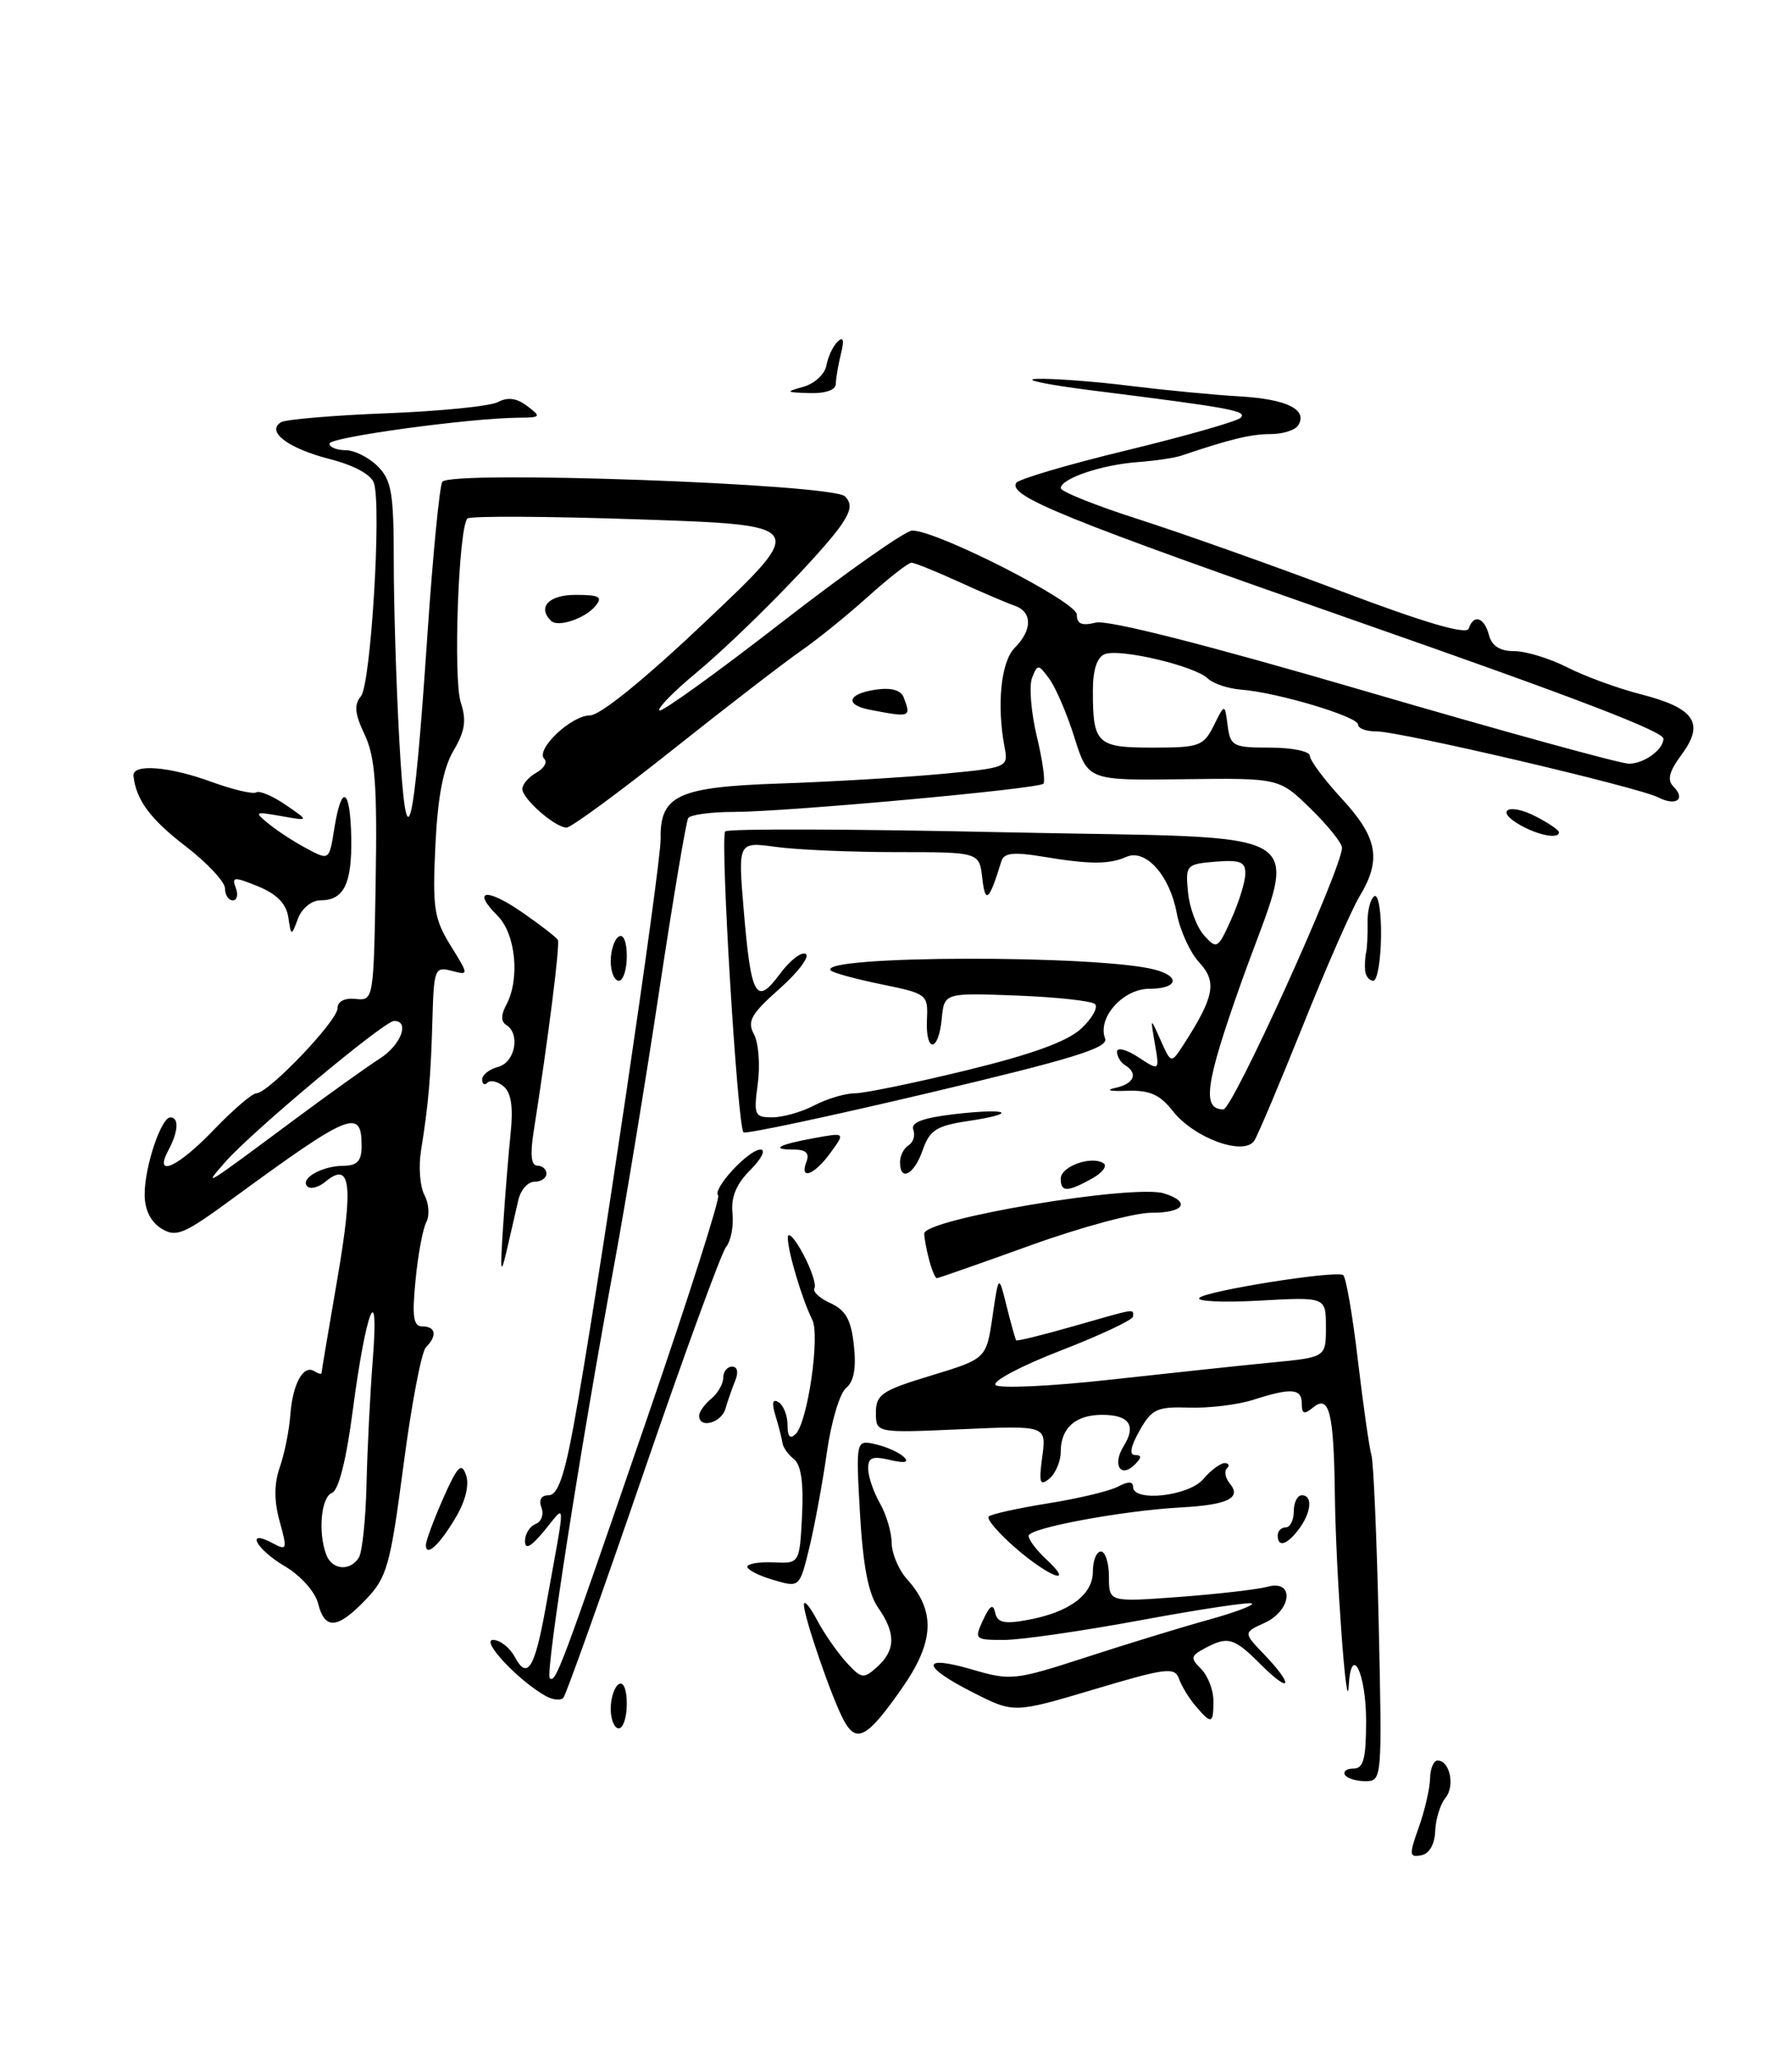 <?xml version="1.0" encoding="UTF-8" standalone="no"?>
<!DOCTYPE svg PUBLIC "-//W3C//DTD SVG 1.1//EN" "http://www.w3.org/Graphics/SVG/1.1/DTD/svg11.dtd" >
<svg xmlns="http://www.w3.org/2000/svg" xmlns:xlink="http://www.w3.org/1999/xlink" version="1.1" viewBox="0 0 223 256">
 <g >
 <path fill="currentColor"
d=" M 176.56 227.30 C 177.30 225.21 177.93 222.49 177.96 221.25 C 177.98 220.01 178.40 219.00 178.89 219.00 C 180.43 219.00 181.09 222.18 179.87 223.66 C 179.23 224.43 178.66 226.28 178.60 227.77 C 178.54 229.43 177.87 230.60 176.85 230.79 C 175.36 231.08 175.33 230.74 176.56 227.30 Z  M 167.37 220.79 C 167.10 220.35 167.58 220.00 168.44 220.00 C 169.68 220.00 170.00 218.77 170.00 214.06 C 170.00 208.11 168.14 204.35 167.84 209.69 C 167.59 214.16 166.22 195.38 166.11 185.83 C 165.98 175.67 165.41 173.41 163.38 175.10 C 162.30 175.99 162.00 175.89 162.00 174.62 C 162.00 172.71 160.72 172.60 155.99 174.12 C 154.07 174.74 150.47 175.18 148.00 175.10 C 143.97 174.97 143.32 175.27 141.80 177.98 C 140.69 179.94 140.50 181.00 141.25 181.00 C 142.10 181.00 142.09 181.31 141.22 182.18 C 139.45 183.95 138.39 182.21 139.82 179.91 C 141.44 177.32 140.54 176.00 137.14 176.00 C 133.84 176.00 132.00 177.64 132.00 180.58 C 132.00 181.78 131.36 183.28 130.59 183.93 C 129.40 184.91 129.26 184.48 129.70 181.21 C 130.22 177.32 130.22 177.32 119.61 177.79 C 109.00 178.26 109.00 178.26 109.00 175.73 C 109.00 173.47 109.73 172.97 115.87 171.11 C 122.74 169.02 122.74 169.02 123.51 163.76 C 124.28 158.50 124.28 158.50 125.27 162.50 C 125.82 164.70 126.35 166.60 126.45 166.73 C 126.55 166.86 129.75 166.07 133.56 164.98 C 141.58 162.69 141.00 162.79 141.00 163.76 C 141.00 164.18 136.96 166.08 132.03 167.99 C 127.09 169.90 123.43 171.83 123.89 172.29 C 124.34 172.74 130.74 172.45 138.11 171.63 C 145.47 170.82 154.54 169.85 158.25 169.49 C 165.00 168.84 165.00 168.84 165.00 165.09 C 165.00 161.33 165.00 161.33 156.75 161.79 C 152.21 162.04 148.84 161.89 149.25 161.45 C 150.09 160.57 166.13 158.02 167.14 158.61 C 167.49 158.81 168.32 163.59 168.98 169.24 C 169.65 174.88 170.41 180.18 170.66 181.00 C 170.92 181.82 171.33 191.29 171.57 202.04 C 172.00 221.29 171.98 221.57 169.93 221.57 C 168.79 221.57 167.63 221.22 167.37 220.79 Z  M 104.98 213.96 C 103.48 211.16 99.99 201.00 100.04 199.59 C 100.06 198.99 100.79 199.85 101.66 201.50 C 102.53 203.15 104.17 205.51 105.29 206.75 C 107.21 208.85 107.46 208.89 109.17 207.34 C 111.46 205.27 111.49 203.14 109.27 199.98 C 108.06 198.25 107.39 194.73 107.02 188.30 C 106.50 179.09 106.50 179.09 109.00 179.67 C 110.38 179.99 111.95 180.71 112.50 181.26 C 113.17 181.92 112.58 182.04 110.75 181.61 C 108.54 181.09 108.01 181.31 108.04 182.73 C 108.05 183.70 108.71 185.62 109.50 187.00 C 110.29 188.38 110.95 190.60 110.96 191.94 C 110.98 193.28 111.84 195.30 112.87 196.44 C 116.47 200.43 116.29 204.25 112.20 210.07 C 107.90 216.21 106.57 216.93 104.98 213.96 Z  M 76.00 212.56 C 76.00 211.22 76.45 209.84 77.00 209.50 C 77.58 209.14 78.00 210.16 78.00 211.94 C 78.00 213.62 77.55 215.00 77.00 215.00 C 76.45 215.00 76.00 213.90 76.00 212.56 Z  M 148.81 212.25 C 147.98 211.29 147.04 209.75 146.72 208.84 C 146.19 207.34 145.15 207.46 136.15 210.15 C 126.17 213.12 126.17 213.12 121.09 210.54 C 114.60 207.26 114.54 205.79 120.98 207.68 C 125.79 209.09 126.30 209.03 135.23 206.13 C 140.33 204.47 147.14 202.39 150.36 201.50 C 153.58 200.61 156.03 199.70 155.80 199.47 C 155.58 199.24 149.38 200.17 142.04 201.53 C 134.70 202.89 127.00 204.00 124.94 204.00 C 121.30 204.00 121.22 203.93 122.34 201.51 C 123.19 199.69 123.59 199.45 123.84 200.61 C 124.11 201.85 124.96 202.05 127.84 201.52 C 133.07 200.57 136.00 198.39 136.00 195.48 C 136.00 194.11 136.45 193.00 137.00 193.00 C 137.55 193.00 138.00 194.42 138.00 196.15 C 138.00 199.30 138.00 199.30 146.75 198.65 C 151.56 198.29 156.51 197.72 157.75 197.38 C 161.11 196.46 160.77 200.33 157.36 201.88 C 154.71 203.09 154.71 203.09 157.36 205.85 C 161.06 209.72 160.67 210.83 156.92 207.08 C 153.55 203.71 152.82 203.49 149.91 205.05 C 148.16 205.99 148.11 206.25 149.48 207.62 C 150.31 208.46 151.00 210.24 151.00 211.57 C 151.00 214.47 150.77 214.54 148.81 212.25 Z  M 67.88 210.96 C 64.49 209.05 59.76 204.00 61.36 204.00 C 62.22 204.00 63.44 204.95 64.06 206.11 C 65.62 209.03 66.54 207.57 67.90 200.00 C 70.46 185.83 70.48 187.10 67.74 190.41 C 66.06 192.45 65.33 192.83 65.33 191.70 C 65.33 190.81 65.93 189.86 66.65 189.58 C 67.37 189.30 67.70 188.38 67.38 187.54 C 67.01 186.57 67.35 186.00 68.29 186.00 C 69.39 186.00 70.23 183.64 71.41 177.19 C 74.23 161.87 82.26 107.64 82.21 104.34 C 82.12 98.92 84.36 97.89 97.17 97.46 C 103.40 97.25 112.33 96.72 117.00 96.29 C 125.37 95.51 125.49 95.46 125.02 93.00 C 124.01 87.72 124.56 82.30 126.27 80.59 C 128.49 78.37 128.48 76.10 126.25 75.34 C 125.29 75.01 122.17 73.68 119.31 72.37 C 116.46 71.07 113.81 70.00 113.42 70.00 C 113.03 70.00 110.58 71.91 107.98 74.25 C 105.38 76.59 101.62 79.62 99.62 81.00 C 97.63 82.38 90.48 87.88 83.75 93.23 C 77.01 98.59 71.05 102.96 70.50 102.95 C 69.07 102.93 65.00 99.37 65.00 98.14 C 65.00 97.57 65.78 96.66 66.74 96.12 C 67.70 95.59 68.15 94.81 67.73 94.40 C 66.59 93.26 71.07 89.00 73.42 88.99 C 74.70 88.99 80.33 84.41 87.98 77.15 C 100.47 65.32 100.47 65.32 79.62 64.61 C 68.15 64.22 58.49 64.17 58.17 64.50 C 57.06 65.60 56.38 84.46 57.34 87.38 C 58.07 89.61 57.87 90.95 56.44 93.37 C 55.15 95.55 54.47 99.13 54.18 105.19 C 53.81 112.93 54.01 114.28 56.06 117.60 C 58.37 121.33 58.37 121.33 56.18 120.76 C 54.11 120.22 53.99 120.53 53.81 126.84 C 53.61 133.97 53.32 137.38 52.39 143.14 C 52.07 145.14 52.26 147.62 52.82 148.66 C 53.38 149.70 53.48 151.22 53.05 152.03 C 52.62 152.84 52.01 156.09 51.71 159.25 C 51.26 163.83 51.44 165.00 52.57 165.00 C 54.23 165.00 54.43 166.17 53.00 167.60 C 52.45 168.15 51.19 174.75 50.21 182.28 C 48.56 194.81 48.16 196.22 45.52 198.98 C 41.98 202.67 40.42 202.79 39.58 199.45 C 39.21 198.01 37.42 196.00 35.47 194.85 C 31.87 192.73 30.47 190.11 33.92 191.96 C 35.72 192.92 35.77 192.76 34.80 189.25 C 34.09 186.67 34.10 184.59 34.82 182.51 C 35.40 180.85 35.99 177.93 36.13 176.00 C 36.42 172.13 37.75 169.72 39.11 170.57 C 39.60 170.87 40.00 170.98 40.01 170.81 C 40.01 170.64 40.90 165.34 41.99 159.03 C 44.00 147.32 43.65 144.39 40.52 146.98 C 39.66 147.70 38.64 147.97 38.25 147.59 C 37.28 146.62 40.05 145.03 42.75 145.02 C 44.46 145.00 45.00 144.42 45.00 142.56 C 45.00 137.80 43.59 138.38 28.81 149.20 C 22.84 153.57 21.91 153.96 20.06 152.81 C 18.74 151.98 18.00 150.47 18.00 148.58 C 18.00 145.13 20.05 139.00 21.20 139.00 C 22.30 139.00 22.20 140.76 20.96 143.07 C 19.07 146.61 22.12 145.23 26.65 140.50 C 29.03 138.03 31.39 136.00 31.90 136.00 C 33.39 136.00 42.00 126.99 42.00 125.43 C 42.00 124.57 42.87 124.12 44.25 124.26 C 46.48 124.50 46.50 124.39 46.75 109.64 C 46.95 97.67 46.68 94.13 45.38 91.39 C 44.14 88.78 44.04 87.66 44.92 86.60 C 46.14 85.12 47.49 63.11 46.54 60.11 C 46.20 59.04 44.09 57.89 41.05 57.11 C 35.86 55.78 33.08 53.69 34.96 52.53 C 35.54 52.17 41.46 51.67 48.12 51.41 C 54.78 51.15 61.02 50.53 61.98 50.01 C 63.18 49.37 64.31 49.52 65.61 50.51 C 67.38 51.85 67.32 51.94 64.50 51.96 C 58.34 52.02 41.00 54.39 41.00 55.18 C 41.00 55.63 41.90 56.00 43.00 56.00 C 44.10 56.00 45.90 56.90 47.00 58.00 C 48.73 59.73 49.00 61.33 49.00 69.84 C 49.00 75.26 49.31 85.27 49.69 92.09 C 50.56 107.79 51.46 104.47 53.17 79.23 C 53.85 69.19 54.69 60.50 55.04 59.94 C 55.94 58.47 103.59 60.19 105.14 61.74 C 106.02 62.62 105.92 63.46 104.76 65.20 C 102.52 68.56 92.27 79.02 86.54 83.78 C 83.80 86.05 81.79 88.12 82.05 88.38 C 82.31 88.65 89.16 83.72 97.26 77.43 C 105.37 71.14 112.68 66.00 113.52 66.00 C 116.65 66.00 134.00 74.85 134.00 76.45 C 134.00 77.62 134.62 77.88 136.36 77.45 C 137.84 77.07 150.18 80.21 169.75 85.93 C 186.83 90.92 201.65 95.00 202.70 95.00 C 204.59 95.00 207.00 93.25 207.00 91.89 C 207.00 90.99 196.14 86.82 169.50 77.51 C 132.35 64.52 125.44 61.72 126.46 60.07 C 126.75 59.60 132.95 57.77 140.24 56.01 C 147.53 54.24 153.89 52.43 154.37 51.98 C 155.28 51.12 153.28 50.75 136.00 48.58 C 130.22 47.85 127.09 47.20 129.03 47.13 C 130.97 47.06 136.14 47.44 140.53 47.99 C 144.91 48.53 151.10 49.13 154.27 49.31 C 160.14 49.65 162.77 50.95 161.55 52.91 C 161.18 53.51 159.63 54.00 158.09 54.00 C 155.66 54.00 153.15 54.61 147.00 56.68 C 146.18 56.96 143.70 57.33 141.50 57.49 C 137.02 57.83 131.99 59.55 132.01 60.73 C 132.02 61.15 136.40 62.91 141.76 64.62 C 147.12 66.34 158.45 70.36 166.94 73.56 C 177.35 77.49 182.50 79.00 182.77 78.19 C 183.38 76.35 184.71 76.78 185.29 79.00 C 185.65 80.36 186.65 81.00 188.45 81.00 C 189.89 81.00 192.86 81.91 195.04 83.02 C 197.22 84.13 201.34 85.64 204.21 86.37 C 210.88 88.08 212.15 89.95 209.29 93.83 C 207.70 95.97 207.43 97.03 208.25 97.85 C 209.83 99.43 208.55 100.32 206.35 99.19 C 203.87 97.92 174.09 90.95 171.25 90.98 C 170.01 90.99 169.00 90.61 169.00 90.13 C 169.00 89.14 158.90 86.12 154.45 85.79 C 152.83 85.66 150.95 85.04 150.29 84.39 C 148.68 82.84 139.38 80.64 137.49 81.37 C 136.52 81.74 136.00 83.31 136.00 85.89 C 136.00 92.54 136.48 93.00 143.45 93.00 C 149.25 93.00 149.77 92.81 151.05 90.25 C 152.41 87.50 152.41 87.50 152.77 90.25 C 153.11 92.83 153.44 93.00 158.07 93.00 C 160.78 93.00 163.00 93.46 163.00 94.02 C 163.00 94.58 164.80 97.00 167.00 99.38 C 171.45 104.21 171.94 106.93 169.19 111.50 C 168.19 113.15 165.03 120.35 162.17 127.50 C 159.30 134.65 156.57 141.12 156.10 141.87 C 154.85 143.85 148.62 141.61 145.95 138.21 C 144.32 136.14 143.07 135.59 140.18 135.69 C 138.16 135.77 137.51 135.61 138.75 135.34 C 141.12 134.84 141.69 133.54 140.00 132.50 C 139.45 132.16 139.00 131.41 139.00 130.83 C 139.00 130.25 140.19 130.55 141.65 131.51 C 144.30 133.24 144.30 133.24 143.72 129.87 C 143.14 126.50 143.14 126.50 144.44 129.42 C 145.74 132.33 145.74 132.33 147.30 129.92 C 151.12 123.99 151.47 122.14 149.25 119.74 C 148.10 118.51 146.84 115.75 146.44 113.61 C 145.58 108.91 142.56 105.53 140.17 106.59 C 138.02 107.54 135.61 107.54 129.76 106.56 C 126.11 105.96 124.93 106.09 124.61 107.14 C 123.10 112.08 122.60 112.52 122.24 109.25 C 121.87 106.00 121.87 106.00 111.58 106.00 C 105.91 106.00 99.15 105.71 96.56 105.35 C 91.84 104.71 91.84 104.71 92.54 113.10 C 93.46 124.05 94.08 125.16 97.03 121.18 C 98.29 119.47 99.75 118.34 100.27 118.67 C 100.79 118.99 99.32 120.94 97.00 123.00 C 93.45 126.15 92.95 127.04 93.83 128.67 C 94.40 129.74 94.61 132.50 94.30 134.81 C 93.77 138.72 93.90 139.00 96.12 138.99 C 97.43 138.99 99.79 138.32 101.36 137.49 C 102.94 136.67 105.20 136.00 106.39 136.00 C 107.57 136.00 113.84 134.71 120.32 133.13 C 128.47 131.14 132.86 129.54 134.56 127.94 C 135.92 126.67 136.68 125.30 136.26 124.90 C 135.84 124.51 131.45 124.03 126.50 123.84 C 117.50 123.50 117.50 123.50 117.19 126.75 C 116.78 130.95 115.16 131.00 115.35 126.81 C 115.50 123.71 115.35 123.60 109.72 122.45 C 106.53 121.80 103.69 121.02 103.39 120.73 C 101.50 118.83 136.71 118.75 143.75 120.63 C 146.98 121.50 146.52 123.00 143.02 123.00 C 139.75 123.00 136.53 126.61 137.52 129.18 C 137.96 130.35 133.55 131.71 115.52 135.97 C 103.12 138.90 92.77 141.10 92.52 140.86 C 91.77 140.10 89.58 104.08 90.25 103.42 C 90.60 103.07 106.20 103.12 124.94 103.53 C 164.89 104.39 161.55 102.26 154.43 122.31 C 149.99 134.82 149.54 138.00 152.24 138.00 C 153.41 138.00 167.00 108.02 167.00 105.45 C 167.00 104.87 165.24 102.69 163.09 100.59 C 159.19 96.78 159.19 96.78 147.29 96.93 C 135.39 97.09 135.39 97.09 133.71 91.76 C 132.79 88.82 131.38 85.54 130.59 84.46 C 129.21 82.58 129.11 82.58 128.43 84.33 C 128.04 85.34 128.31 88.61 129.02 91.59 C 129.74 94.57 130.11 97.23 129.84 97.49 C 129.20 98.14 97.82 100.99 91.31 101.00 C 88.45 101.00 85.90 101.35 85.64 101.77 C 85.38 102.20 83.77 111.76 82.07 123.02 C 80.37 134.29 77.86 149.57 76.49 157.00 C 72.28 179.76 67.84 208.18 68.41 208.74 C 69.13 209.46 69.75 207.79 80.55 176.36 C 85.68 161.43 89.65 148.98 89.37 148.70 C 88.60 147.93 93.16 143.00 94.63 143.00 C 95.34 143.00 94.77 144.14 93.38 145.53 C 91.62 147.29 90.95 148.92 91.15 150.90 C 91.32 152.47 90.96 154.37 90.35 155.12 C 89.75 155.88 85.08 168.65 79.99 183.50 C 74.89 198.35 70.44 210.81 70.11 211.19 C 69.77 211.57 68.77 211.46 67.88 210.96 Z  M 44.66 193.75 C 45.08 193.06 45.51 188.96 45.61 184.63 C 45.71 180.31 46.06 173.33 46.39 169.13 C 47.21 158.71 45.54 162.95 43.90 175.44 C 43.10 181.59 42.14 185.39 41.31 185.71 C 39.95 186.23 39.55 190.65 40.61 193.42 C 41.33 195.31 43.58 195.49 44.66 193.75 Z  M 36.50 139.38 C 40.90 136.11 45.74 132.65 47.25 131.69 C 49.89 130.02 51.04 127.00 49.04 127.00 C 47.81 127.00 31.32 140.78 28.00 144.58 C 25.22 147.76 25.25 147.74 36.50 139.38 Z  M 154.97 108.69 C 155.00 107.21 154.32 106.94 151.25 107.19 C 147.61 107.49 147.51 107.61 147.84 111.00 C 148.02 112.92 148.92 115.33 149.83 116.35 C 151.42 118.12 151.56 118.04 153.22 114.35 C 154.17 112.23 154.96 109.69 154.97 108.69 Z  M 96.25 196.54 C 94.46 196.02 93.00 195.28 93.00 194.90 C 93.00 194.52 94.46 194.27 96.25 194.35 C 99.50 194.50 99.50 194.50 99.81 188.53 C 100.01 184.49 99.69 182.22 98.81 181.52 C 98.09 180.96 97.44 180.04 97.37 179.50 C 97.29 178.95 96.91 177.43 96.51 176.12 C 96.01 174.50 96.13 173.96 96.89 174.43 C 97.50 174.81 98.00 176.08 98.00 177.26 C 98.00 178.72 98.33 179.07 99.02 178.38 C 100.51 176.89 102.07 166.14 101.08 164.17 C 99.80 161.61 97.99 155.53 98.04 153.93 C 98.06 153.14 98.92 154.07 99.95 156.00 C 100.97 157.92 101.60 159.83 101.35 160.25 C 101.09 160.66 102.00 161.50 103.35 162.11 C 105.25 162.98 105.92 164.18 106.26 167.37 C 106.57 170.19 106.26 171.87 105.29 172.66 C 104.50 173.30 103.43 176.90 102.90 180.66 C 102.37 184.42 101.38 189.75 100.72 192.50 C 99.50 197.50 99.50 197.50 96.25 196.54 Z  M 126.42 192.60 C 124.26 190.73 122.74 188.95 123.03 188.65 C 123.32 188.35 126.65 187.62 130.42 187.01 C 134.20 186.41 138.12 185.47 139.14 184.92 C 140.40 184.25 141.00 184.27 141.00 184.96 C 141.00 186.88 147.92 186.12 149.73 184.00 C 150.67 182.90 151.87 182.00 152.39 182.00 C 152.91 182.00 153.04 182.30 152.68 182.66 C 152.31 183.02 152.49 183.88 153.06 184.57 C 154.53 186.34 152.75 187.20 147.04 187.51 C 139.69 187.91 128.00 190.08 128.00 191.05 C 128.00 191.53 128.98 192.84 130.19 193.96 C 133.89 197.41 130.58 196.21 126.42 192.60 Z  M 53.00 192.19 C 53.00 191.67 53.97 189.06 55.15 186.39 C 56.93 182.37 57.43 181.86 57.99 183.48 C 58.42 184.68 57.94 186.69 56.74 188.72 C 54.70 192.18 53.00 193.75 53.00 192.19 Z  M 159.00 191.00 C 159.00 190.45 159.45 190.00 160.00 190.00 C 160.55 190.00 161.00 189.10 161.00 188.00 C 161.00 186.90 161.45 186.00 162.00 186.00 C 163.39 186.00 163.19 188.16 161.61 190.25 C 160.13 192.20 159.00 192.52 159.00 191.00 Z  M 87.00 176.12 C 87.00 175.64 87.67 174.68 88.50 174.00 C 89.33 173.32 90.00 172.14 90.00 171.38 C 90.00 170.62 90.50 170.00 91.11 170.00 C 91.77 170.00 91.92 170.70 91.49 171.75 C 91.10 172.71 90.55 174.29 90.27 175.25 C 89.76 177.01 87.00 177.75 87.00 176.12 Z  M 62.61 152.50 C 62.86 148.65 63.29 143.42 63.55 140.89 C 63.88 137.72 63.61 135.92 62.67 135.14 C 61.93 134.52 61.02 134.31 60.66 134.68 C 60.30 135.04 60.00 134.86 60.00 134.28 C 60.00 133.71 60.90 133.00 62.00 132.71 C 64.10 132.16 64.78 128.60 63.00 127.50 C 62.33 127.08 62.33 126.26 63.00 125.01 C 64.73 121.78 64.18 116.18 61.92 113.92 C 58.65 110.65 60.54 110.41 65.03 113.52 C 67.26 115.07 69.24 116.60 69.42 116.92 C 69.71 117.44 68.24 129.10 66.41 140.75 C 65.95 143.64 66.10 145.00 66.87 145.00 C 67.49 145.00 68.00 145.45 68.00 146.00 C 68.00 146.55 67.33 147.00 66.52 147.00 C 65.70 147.00 64.80 148.01 64.51 149.25 C 64.23 150.49 63.58 153.30 63.07 155.50 C 62.30 158.83 62.22 158.33 62.61 152.50 Z  M 115.63 156.75 C 115.30 155.51 115.02 154.03 115.01 153.46 C 114.99 151.63 141.10 147.26 144.88 148.46 C 148.25 149.53 147.34 150.88 143.25 150.86 C 141.19 150.86 134.42 152.68 128.20 154.93 C 121.99 157.17 116.76 159.00 116.57 159.00 C 116.39 159.00 115.96 157.99 115.63 156.75 Z  M 132.00 146.62 C 132.00 145.10 135.77 143.74 137.31 144.69 C 137.84 145.02 137.20 145.88 135.89 146.61 C 132.81 148.31 132.00 148.32 132.00 146.62 Z  M 100.36 144.50 C 100.76 143.46 100.29 143.00 98.80 143.00 C 95.76 143.00 96.86 142.38 101.34 141.57 C 105.19 140.87 105.19 140.87 103.34 143.41 C 101.32 146.19 99.45 146.87 100.36 144.50 Z  M 112.00 144.56 C 112.00 143.77 112.48 142.82 113.07 142.46 C 113.66 142.09 113.92 141.23 113.65 140.53 C 113.31 139.64 114.82 139.06 118.72 138.60 C 125.50 137.81 126.91 138.49 120.47 139.45 C 116.53 140.04 115.69 140.58 114.82 143.07 C 113.76 146.13 112.00 147.05 112.00 144.56 Z  M 76.00 119.56 C 76.00 118.22 76.45 116.84 77.00 116.50 C 77.58 116.14 78.00 117.16 78.00 118.94 C 78.00 120.62 77.55 122.00 77.00 122.00 C 76.45 122.00 76.00 120.90 76.00 119.56 Z  M 169.88 120.75 C 169.82 120.06 169.87 119.05 170.00 118.50 C 170.13 117.95 170.21 116.27 170.18 114.77 C 170.16 113.26 170.54 111.79 171.03 111.48 C 171.52 111.18 171.90 113.42 171.86 116.46 C 171.82 119.51 171.39 122.00 170.90 122.00 C 170.40 122.00 169.95 121.44 169.88 120.75 Z  M 35.87 114.07 C 35.62 112.41 34.42 111.20 32.12 110.26 C 29.12 109.04 28.81 109.06 29.34 110.44 C 29.67 111.30 29.50 112.00 28.97 112.00 C 28.44 112.00 28.00 111.33 28.00 110.52 C 28.00 109.70 25.79 107.34 23.10 105.27 C 18.70 101.89 16.94 99.52 16.61 96.52 C 16.44 94.97 21.05 95.33 26.32 97.26 C 28.98 98.23 31.48 98.82 31.89 98.57 C 32.29 98.32 33.95 99.02 35.56 100.13 C 38.50 102.14 38.50 102.14 35.00 101.52 C 31.65 100.93 31.58 100.97 33.50 102.53 C 34.60 103.42 36.73 104.80 38.24 105.59 C 40.97 107.04 40.97 107.04 41.61 103.02 C 42.51 97.38 43.60 98.02 43.71 104.25 C 43.80 109.97 42.79 112.00 39.85 112.00 C 38.78 112.00 37.56 113.00 37.09 114.25 C 36.24 116.50 36.24 116.50 35.87 114.07 Z  M 189.22 102.66 C 185.92 100.83 187.71 99.80 191.13 101.57 C 192.71 102.38 194.00 103.26 194.00 103.53 C 194.00 104.39 191.53 103.95 189.22 102.66 Z  M 108.25 88.29 C 105.07 87.68 105.46 86.31 108.96 85.79 C 110.90 85.51 112.11 85.84 112.46 86.76 C 113.41 89.23 113.30 89.27 108.25 88.29 Z  M 68.56 77.22 C 66.85 75.52 68.30 74.00 71.62 74.00 C 74.60 74.00 75.04 74.25 74.09 75.39 C 72.79 76.96 69.41 78.08 68.56 77.22 Z  M 99.99 48.11 C 101.37 47.72 102.65 46.53 102.84 45.46 C 103.04 44.38 103.66 43.05 104.23 42.50 C 104.95 41.81 105.08 42.28 104.65 44.00 C 104.31 45.38 104.02 47.06 104.01 47.75 C 104.01 48.51 102.73 48.96 100.75 48.90 C 97.76 48.81 97.70 48.75 99.99 48.11 Z "/>
</g>
</svg>